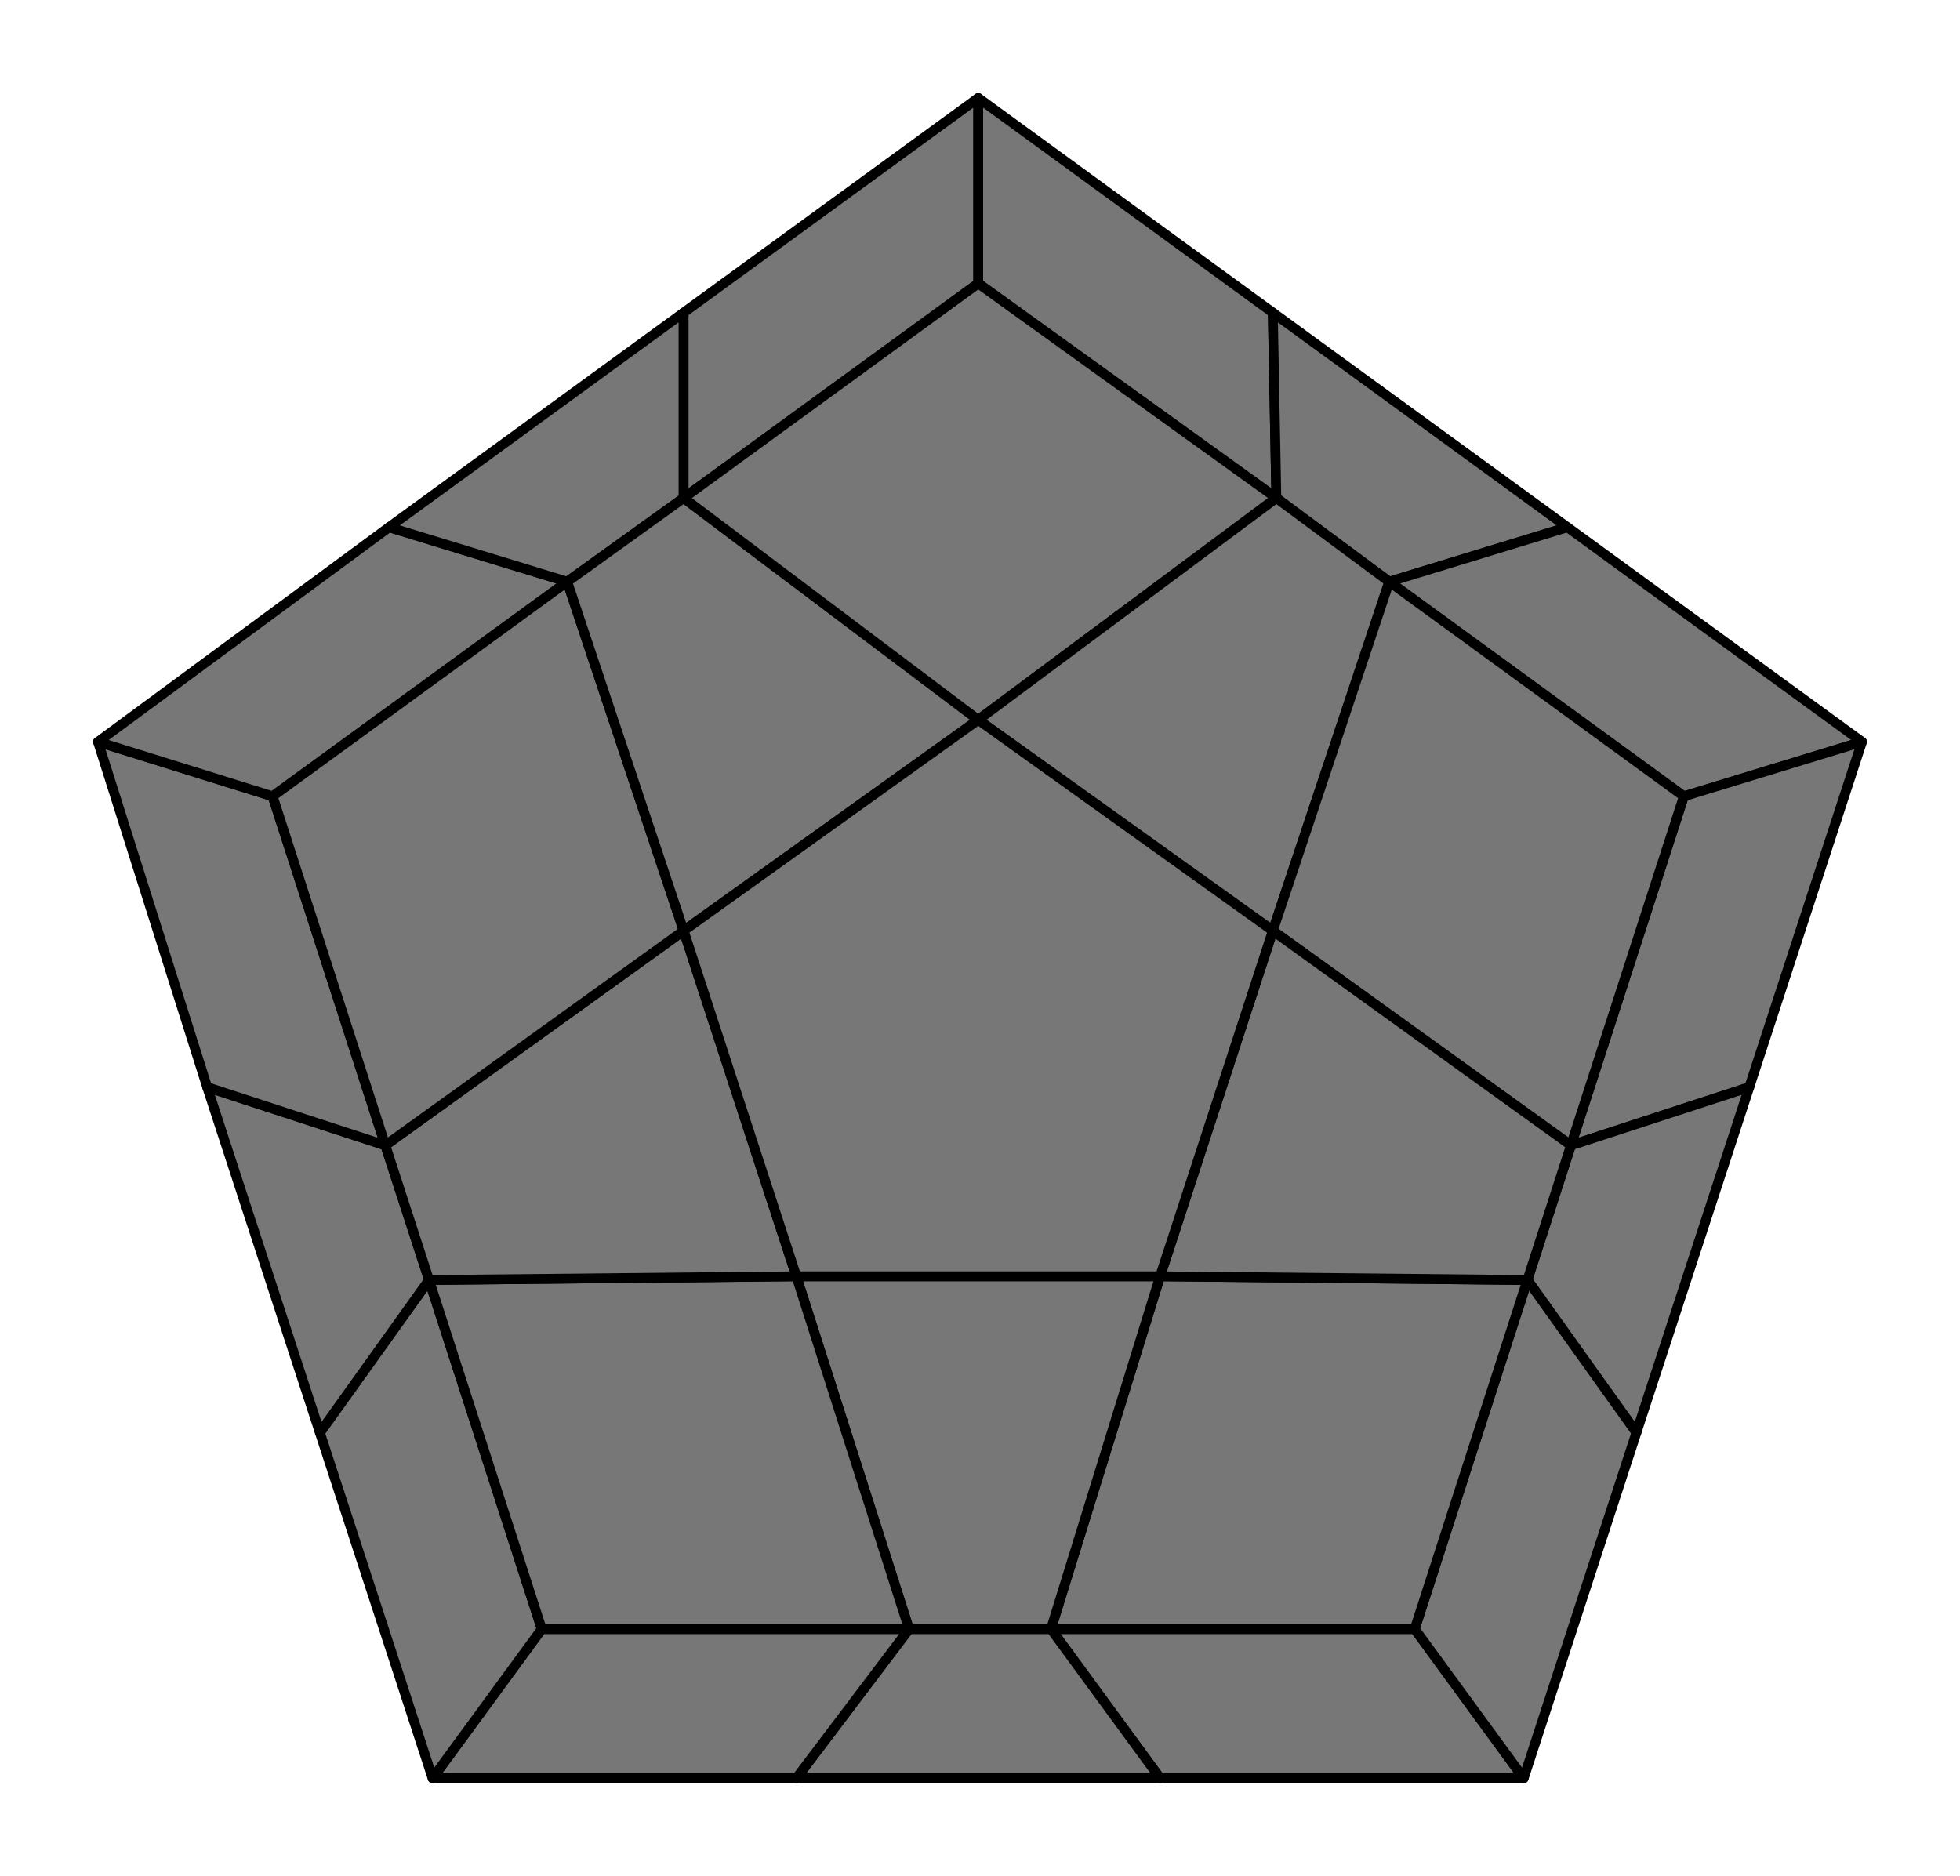 <svg xmlns="http://www.w3.org/2000/svg" viewBox="0 0 100.0 95.732">
  <style>
    polygon { stroke: black; stroke-width: 0.5px; stroke-linejoin: round;}
    path { stroke: black; stroke-width: 0.5px; stroke-linejoin: round;}
  </style>
    <polygon fill='#777' points='77.74 90.73 59.19 90.73 53.62 83.12 72.18 83.12'/>
    <polygon fill='#777' points='59.19 90.73 40.63 90.73 46.38 83.12 53.62 83.12'/>
    <polygon fill='#777' points='40.63 90.73 22.07 90.73 27.64 83.12 46.38 83.12'/>
    <polygon fill='#777' points='22.07 90.73 16.32 73.10 21.89 65.31 27.64 83.12'/>
    <polygon fill='#777' points='16.32 73.10 10.57 55.47 19.66 58.44 21.89 65.31'/>
    <polygon fill='#777' points='10.57 55.47 5.00 37.85 13.91 40.63 19.66 58.44'/>
    <polygon fill='#777' points='5.00 37.85 19.85 26.90 28.94 29.68 13.91 40.63'/>
    <polygon fill='#777' points='19.85 26.90 34.88 15.95 34.88 25.41 28.94 29.68'/>
    <polygon fill='#777' points='34.88 15.95 49.91 5.00 49.91 14.46 34.88 25.41'/>
    <polygon fill='#777' points='49.91 5.00 64.94 15.95 65.12 25.41 49.91 14.46'/>
    <polygon fill='#777' points='64.94 15.95 79.97 26.90 70.88 29.68 65.12 25.41'/>
    <polygon fill='#777' points='79.97 26.90 95.00 37.85 85.91 40.63 70.88 29.68'/>
    <polygon fill='#777' points='95.00 37.85 89.25 55.47 80.15 58.44 85.91 40.63'/>
    <polygon fill='#777' points='89.25 55.47 83.49 73.10 77.93 65.31 80.15 58.44'/>
    <polygon fill='#777' points='83.49 73.10 77.74 90.73 72.18 83.12 77.93 65.31'/>
    <polygon fill='#777' points='72.18 83.12 53.62 83.12 59.19 65.12 77.93 65.31'/>
    <polygon fill='#777' points='53.62 83.12 46.38 83.12 40.63 65.12 59.19 65.12'/>
    <polygon fill='#777' points='27.64 83.12 21.89 65.31 40.63 65.12 46.38 83.12'/>
    <polygon fill='#777' points='21.89 65.31 19.66 58.44 34.88 47.49 40.63 65.12'/>
    <polygon fill='#777' points='13.91 40.63 28.94 29.68 34.88 47.49 19.66 58.44'/>
    <polygon fill='#777' points='28.94 29.68 34.88 25.41 49.91 36.73 34.88 47.49'/>
    <polygon fill='#777' points='49.91 14.46 65.12 25.41 49.91 36.73 34.88 25.41'/>
    <polygon fill='#777' points='65.12 25.41 70.88 29.68 64.94 47.49 49.91 36.73'/>
    <polygon fill='#777' points='85.91 40.63 80.15 58.44 64.94 47.49 70.88 29.68'/>
    <polygon fill='#777' points='80.15 58.44 77.93 65.31 59.19 65.12 64.94 47.49'/>
    <polygon fill='#777' points='59.19 65.12 40.63 65.12 34.88 47.49 49.91 36.73 64.94 47.49'/>
</svg>
